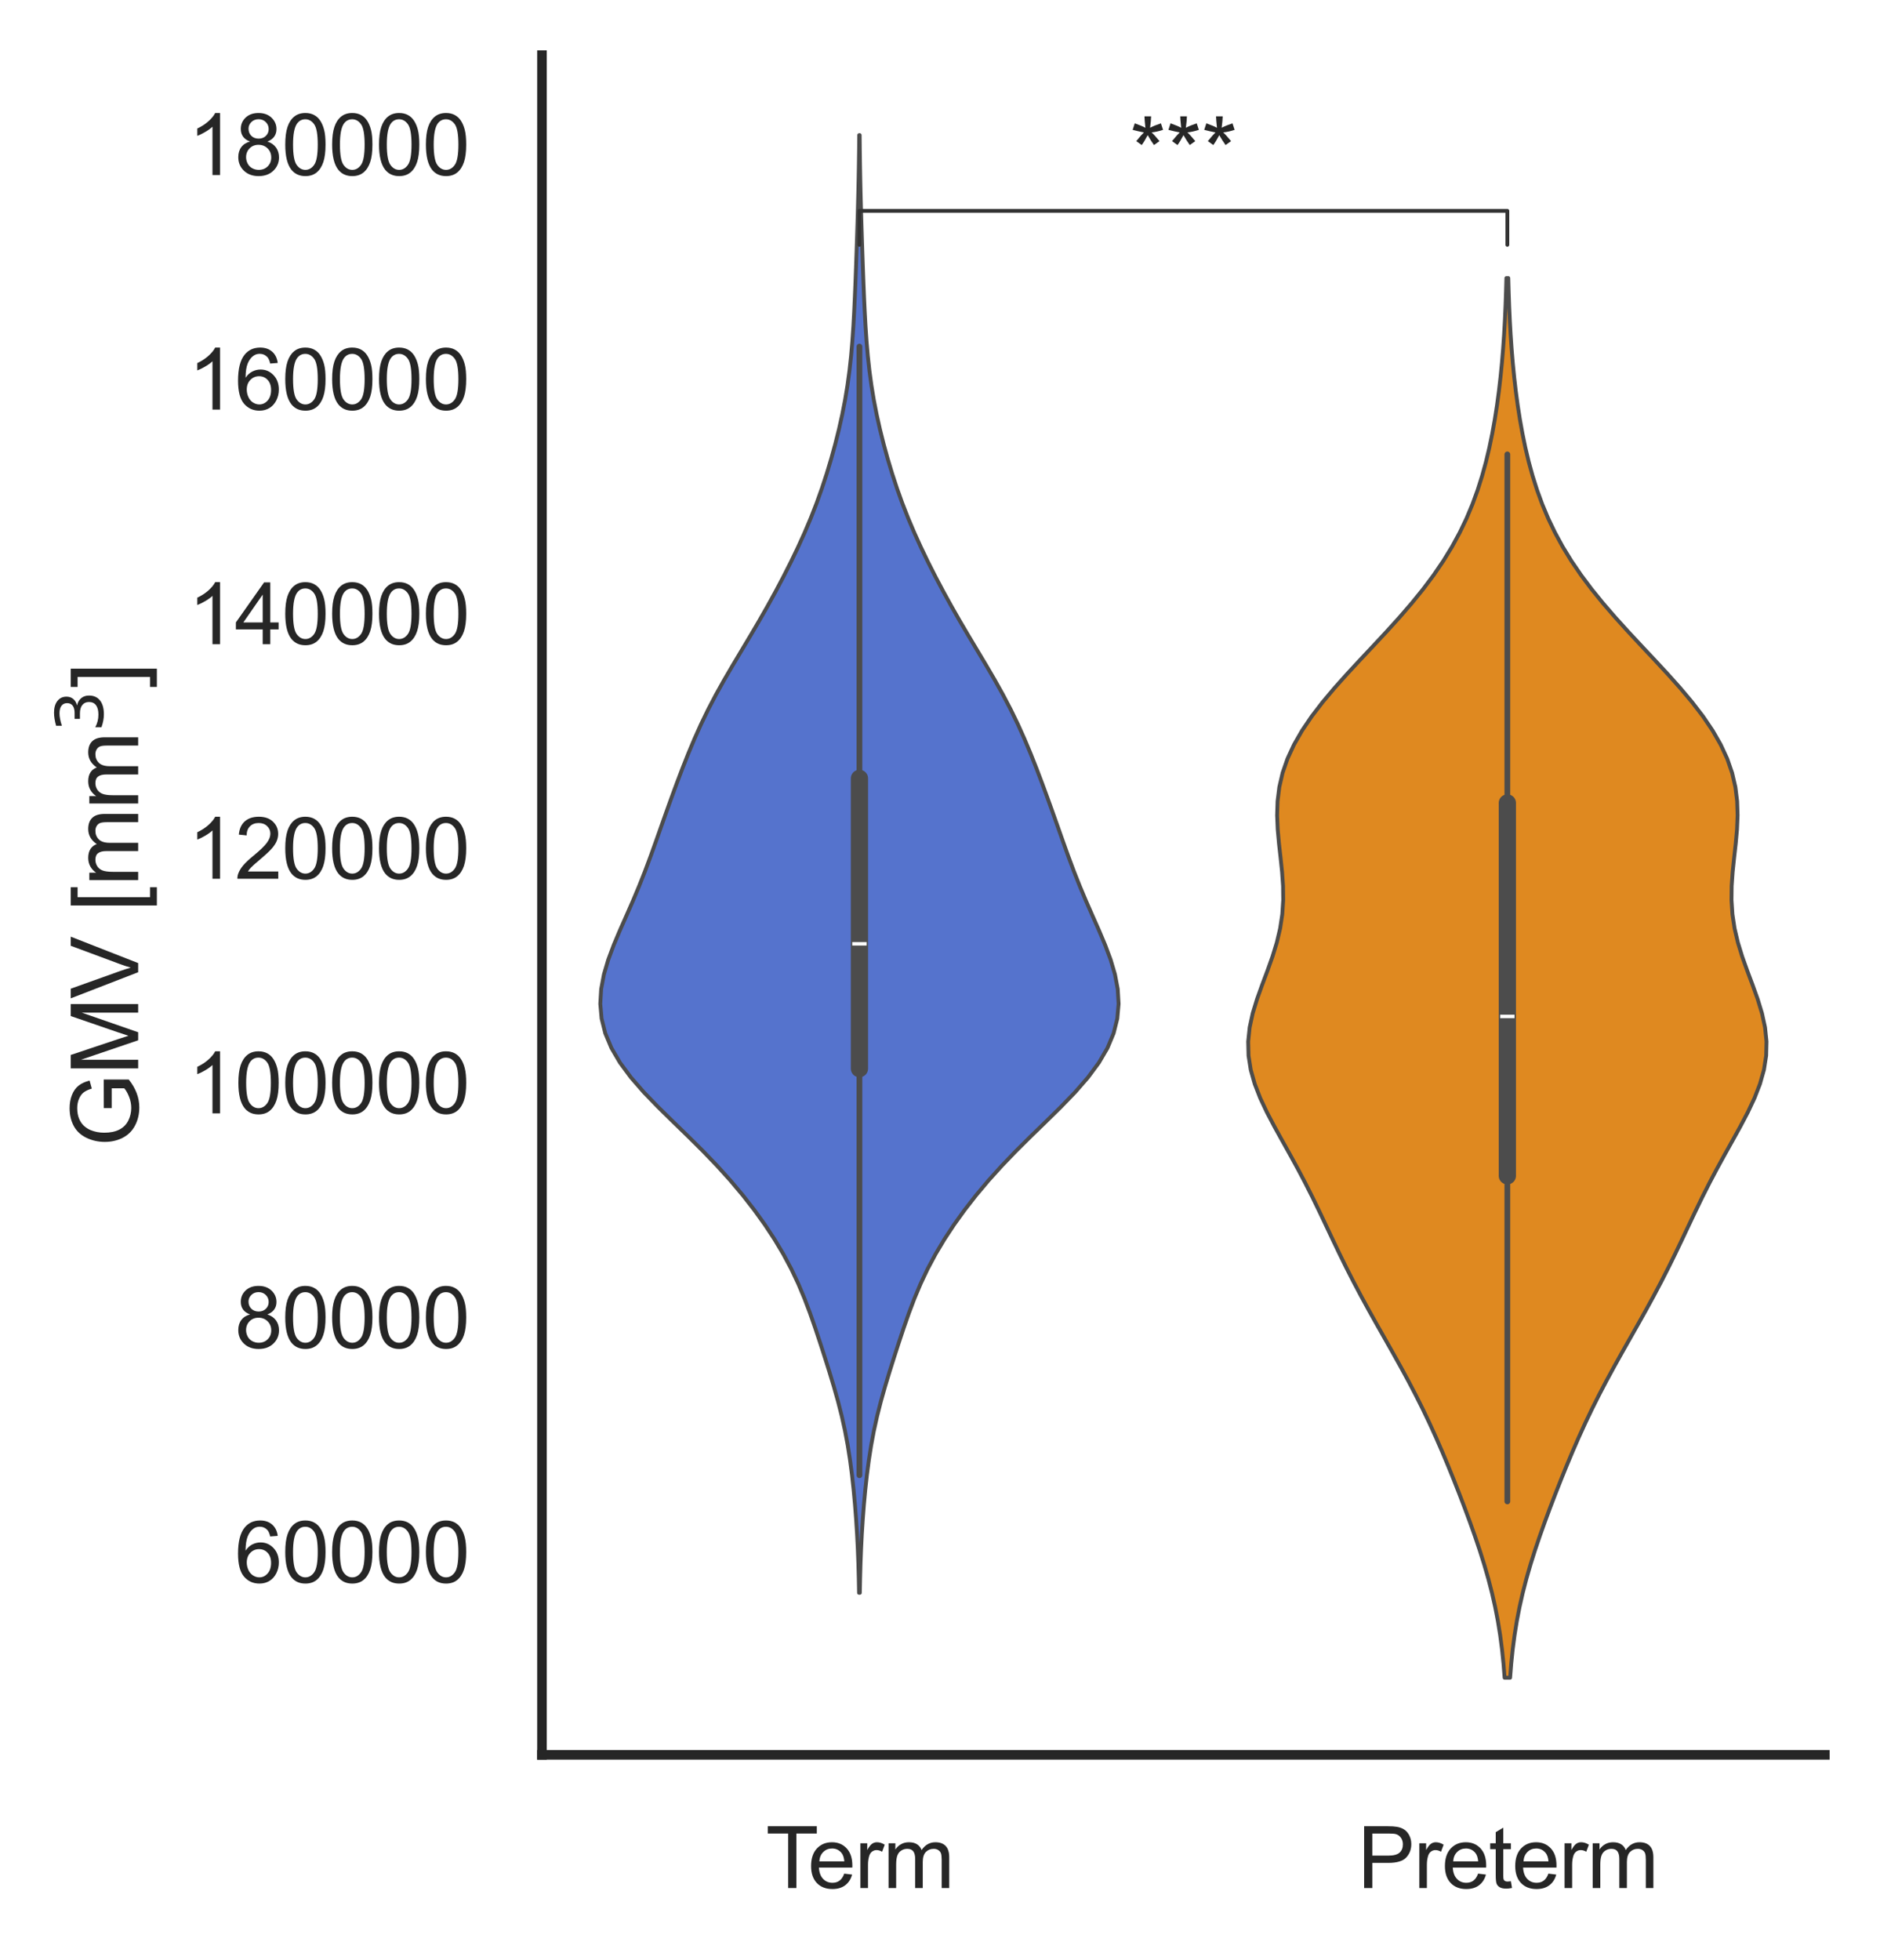 <?xml version="1.0" encoding="utf-8" standalone="no"?>
<!DOCTYPE svg PUBLIC "-//W3C//DTD SVG 1.1//EN"
  "http://www.w3.org/Graphics/SVG/1.1/DTD/svg11.dtd">
<svg xmlns:xlink="http://www.w3.org/1999/xlink" width="245.322pt" height="255.72pt" viewBox="0 0 245.322 255.72" xmlns="http://www.w3.org/2000/svg" version="1.1">
 <defs>
  <style type="text/css">*{stroke-linejoin: round; stroke-linecap: butt}</style>
 </defs>
 <g id="figure_1">
  <g id="patch_1">
   <path d="M -0 255.72 
L 245.322 255.72 
L 245.322 0 
L -0 0 
z
" style="fill: #ffffff"/>
  </g>
  <g id="axes_1">
   <g id="patch_2">
    <path d="M 70.722 228.96 
L 238.122 228.96 
L 238.122 7.2 
L 70.722 7.2 
z
" style="fill: #ffffff"/>
   </g>
   <g id="matplotlib.axis_1">
    <g id="xtick_1">
     <g id="text_1">
      <!-- Term -->
      <g style="fill: #262626" transform="translate(99.931 246.334) scale(0.11 -0.11)">
       <defs>
        <path id="ArialMT-54" d="M 1659 0 
L 1659 4041 
L 150 4041 
L 150 4581 
L 3781 4581 
L 3781 4041 
L 2266 4041 
L 2266 0 
L 1659 0 
z
" transform="scale(0.016)"/>
        <path id="ArialMT-65" d="M 2694 1069 
L 3275 997 
Q 3138 488 2766 206 
Q 2394 -75 1816 -75 
Q 1088 -75 661 373 
Q 234 822 234 1631 
Q 234 2469 665 2931 
Q 1097 3394 1784 3394 
Q 2450 3394 2872 2941 
Q 3294 2488 3294 1666 
Q 3294 1616 3291 1516 
L 816 1516 
Q 847 969 1125 678 
Q 1403 388 1819 388 
Q 2128 388 2347 550 
Q 2566 713 2694 1069 
z
M 847 1978 
L 2700 1978 
Q 2663 2397 2488 2606 
Q 2219 2931 1791 2931 
Q 1403 2931 1139 2672 
Q 875 2413 847 1978 
z
" transform="scale(0.016)"/>
        <path id="ArialMT-72" d="M 416 0 
L 416 3319 
L 922 3319 
L 922 2816 
Q 1116 3169 1280 3281 
Q 1444 3394 1641 3394 
Q 1925 3394 2219 3213 
L 2025 2691 
Q 1819 2813 1613 2813 
Q 1428 2813 1281 2702 
Q 1134 2591 1072 2394 
Q 978 2094 978 1738 
L 978 0 
L 416 0 
z
" transform="scale(0.016)"/>
        <path id="ArialMT-6d" d="M 422 0 
L 422 3319 
L 925 3319 
L 925 2853 
Q 1081 3097 1340 3245 
Q 1600 3394 1931 3394 
Q 2300 3394 2536 3241 
Q 2772 3088 2869 2813 
Q 3263 3394 3894 3394 
Q 4388 3394 4653 3120 
Q 4919 2847 4919 2278 
L 4919 0 
L 4359 0 
L 4359 2091 
Q 4359 2428 4304 2576 
Q 4250 2725 4106 2815 
Q 3963 2906 3769 2906 
Q 3419 2906 3187 2673 
Q 2956 2441 2956 1928 
L 2956 0 
L 2394 0 
L 2394 2156 
Q 2394 2531 2256 2718 
Q 2119 2906 1806 2906 
Q 1569 2906 1367 2781 
Q 1166 2656 1075 2415 
Q 984 2175 984 1722 
L 984 0 
L 422 0 
z
" transform="scale(0.016)"/>
       </defs>
       <use xlink:href="#ArialMT-54"/>
       <use xlink:href="#ArialMT-65" x="49.959"/>
       <use xlink:href="#ArialMT-72" x="105.574"/>
       <use xlink:href="#ArialMT-6d" x="138.875"/>
      </g>
     </g>
    </g>
    <g id="xtick_2">
     <g id="text_2">
      <!-- Preterm -->
      <g style="fill: #262626" transform="translate(177.137 246.334) scale(0.11 -0.11)">
       <defs>
        <path id="ArialMT-50" d="M 494 0 
L 494 4581 
L 2222 4581 
Q 2678 4581 2919 4538 
Q 3256 4481 3484 4323 
Q 3713 4166 3852 3881 
Q 3991 3597 3991 3256 
Q 3991 2672 3619 2267 
Q 3247 1863 2275 1863 
L 1100 1863 
L 1100 0 
L 494 0 
z
M 1100 2403 
L 2284 2403 
Q 2872 2403 3119 2622 
Q 3366 2841 3366 3238 
Q 3366 3525 3220 3729 
Q 3075 3934 2838 4000 
Q 2684 4041 2272 4041 
L 1100 4041 
L 1100 2403 
z
" transform="scale(0.016)"/>
        <path id="ArialMT-74" d="M 1650 503 
L 1731 6 
Q 1494 -44 1306 -44 
Q 1000 -44 831 53 
Q 663 150 594 308 
Q 525 466 525 972 
L 525 2881 
L 113 2881 
L 113 3319 
L 525 3319 
L 525 4141 
L 1084 4478 
L 1084 3319 
L 1650 3319 
L 1650 2881 
L 1084 2881 
L 1084 941 
Q 1084 700 1114 631 
Q 1144 563 1211 522 
Q 1278 481 1403 481 
Q 1497 481 1650 503 
z
" transform="scale(0.016)"/>
       </defs>
       <use xlink:href="#ArialMT-50"/>
       <use xlink:href="#ArialMT-72" x="66.699"/>
       <use xlink:href="#ArialMT-65" x="100"/>
       <use xlink:href="#ArialMT-74" x="155.615"/>
       <use xlink:href="#ArialMT-65" x="183.398"/>
       <use xlink:href="#ArialMT-72" x="239.014"/>
       <use xlink:href="#ArialMT-6d" x="272.314"/>
      </g>
     </g>
    </g>
   </g>
   <g id="matplotlib.axis_2">
    <g id="ytick_1">
     <g id="text_3">
      <!-- 60000 -->
      <g style="fill: #262626" transform="translate(30.637 206.474) scale(0.11 -0.11)">
       <defs>
        <path id="ArialMT-36" d="M 3184 3459 
L 2625 3416 
Q 2550 3747 2413 3897 
Q 2184 4138 1850 4138 
Q 1581 4138 1378 3988 
Q 1113 3794 959 3422 
Q 806 3050 800 2363 
Q 1003 2672 1297 2822 
Q 1591 2972 1913 2972 
Q 2475 2972 2870 2558 
Q 3266 2144 3266 1488 
Q 3266 1056 3080 686 
Q 2894 316 2569 119 
Q 2244 -78 1831 -78 
Q 1128 -78 684 439 
Q 241 956 241 2144 
Q 241 3472 731 4075 
Q 1159 4600 1884 4600 
Q 2425 4600 2770 4297 
Q 3116 3994 3184 3459 
z
M 888 1484 
Q 888 1194 1011 928 
Q 1134 663 1356 523 
Q 1578 384 1822 384 
Q 2178 384 2434 671 
Q 2691 959 2691 1453 
Q 2691 1928 2437 2201 
Q 2184 2475 1800 2475 
Q 1419 2475 1153 2201 
Q 888 1928 888 1484 
z
" transform="scale(0.016)"/>
        <path id="ArialMT-30" d="M 266 2259 
Q 266 3072 433 3567 
Q 600 4063 929 4331 
Q 1259 4600 1759 4600 
Q 2128 4600 2406 4451 
Q 2684 4303 2865 4023 
Q 3047 3744 3150 3342 
Q 3253 2941 3253 2259 
Q 3253 1453 3087 958 
Q 2922 463 2592 192 
Q 2263 -78 1759 -78 
Q 1097 -78 719 397 
Q 266 969 266 2259 
z
M 844 2259 
Q 844 1131 1108 757 
Q 1372 384 1759 384 
Q 2147 384 2411 759 
Q 2675 1134 2675 2259 
Q 2675 3391 2411 3762 
Q 2147 4134 1753 4134 
Q 1366 4134 1134 3806 
Q 844 3388 844 2259 
z
" transform="scale(0.016)"/>
       </defs>
       <use xlink:href="#ArialMT-36"/>
       <use xlink:href="#ArialMT-30" x="55.615"/>
       <use xlink:href="#ArialMT-30" x="111.23"/>
       <use xlink:href="#ArialMT-30" x="166.846"/>
       <use xlink:href="#ArialMT-30" x="222.461"/>
      </g>
     </g>
    </g>
    <g id="ytick_2">
     <g id="text_4">
      <!-- 80000 -->
      <g style="fill: #262626" transform="translate(30.637 175.868) scale(0.11 -0.11)">
       <defs>
        <path id="ArialMT-38" d="M 1131 2484 
Q 781 2613 612 2850 
Q 444 3088 444 3419 
Q 444 3919 803 4259 
Q 1163 4600 1759 4600 
Q 2359 4600 2725 4251 
Q 3091 3903 3091 3403 
Q 3091 3084 2923 2848 
Q 2756 2613 2416 2484 
Q 2838 2347 3058 2040 
Q 3278 1734 3278 1309 
Q 3278 722 2862 322 
Q 2447 -78 1769 -78 
Q 1091 -78 675 323 
Q 259 725 259 1325 
Q 259 1772 486 2073 
Q 713 2375 1131 2484 
z
M 1019 3438 
Q 1019 3113 1228 2906 
Q 1438 2700 1772 2700 
Q 2097 2700 2305 2904 
Q 2513 3109 2513 3406 
Q 2513 3716 2298 3927 
Q 2084 4138 1766 4138 
Q 1444 4138 1231 3931 
Q 1019 3725 1019 3438 
z
M 838 1322 
Q 838 1081 952 856 
Q 1066 631 1291 507 
Q 1516 384 1775 384 
Q 2178 384 2440 643 
Q 2703 903 2703 1303 
Q 2703 1709 2433 1975 
Q 2163 2241 1756 2241 
Q 1359 2241 1098 1978 
Q 838 1716 838 1322 
z
" transform="scale(0.016)"/>
       </defs>
       <use xlink:href="#ArialMT-38"/>
       <use xlink:href="#ArialMT-30" x="55.615"/>
       <use xlink:href="#ArialMT-30" x="111.23"/>
       <use xlink:href="#ArialMT-30" x="166.846"/>
       <use xlink:href="#ArialMT-30" x="222.461"/>
      </g>
     </g>
    </g>
    <g id="ytick_3">
     <g id="text_5">
      <!-- 100000 -->
      <g style="fill: #262626" transform="translate(24.52 145.262) scale(0.11 -0.11)">
       <defs>
        <path id="ArialMT-31" d="M 2384 0 
L 1822 0 
L 1822 3584 
Q 1619 3391 1289 3197 
Q 959 3003 697 2906 
L 697 3450 
Q 1169 3672 1522 3987 
Q 1875 4303 2022 4600 
L 2384 4600 
L 2384 0 
z
" transform="scale(0.016)"/>
       </defs>
       <use xlink:href="#ArialMT-31"/>
       <use xlink:href="#ArialMT-30" x="55.615"/>
       <use xlink:href="#ArialMT-30" x="111.23"/>
       <use xlink:href="#ArialMT-30" x="166.846"/>
       <use xlink:href="#ArialMT-30" x="222.461"/>
       <use xlink:href="#ArialMT-30" x="278.076"/>
      </g>
     </g>
    </g>
    <g id="ytick_4">
     <g id="text_6">
      <!-- 120000 -->
      <g style="fill: #262626" transform="translate(24.52 114.656) scale(0.11 -0.11)">
       <defs>
        <path id="ArialMT-32" d="M 3222 541 
L 3222 0 
L 194 0 
Q 188 203 259 391 
Q 375 700 629 1000 
Q 884 1300 1366 1694 
Q 2113 2306 2375 2664 
Q 2638 3022 2638 3341 
Q 2638 3675 2398 3904 
Q 2159 4134 1775 4134 
Q 1369 4134 1125 3890 
Q 881 3647 878 3216 
L 300 3275 
Q 359 3922 746 4261 
Q 1134 4600 1788 4600 
Q 2447 4600 2831 4234 
Q 3216 3869 3216 3328 
Q 3216 3053 3103 2787 
Q 2991 2522 2730 2228 
Q 2469 1934 1863 1422 
Q 1356 997 1212 845 
Q 1069 694 975 541 
L 3222 541 
z
" transform="scale(0.016)"/>
       </defs>
       <use xlink:href="#ArialMT-31"/>
       <use xlink:href="#ArialMT-32" x="55.615"/>
       <use xlink:href="#ArialMT-30" x="111.23"/>
       <use xlink:href="#ArialMT-30" x="166.846"/>
       <use xlink:href="#ArialMT-30" x="222.461"/>
       <use xlink:href="#ArialMT-30" x="278.076"/>
      </g>
     </g>
    </g>
    <g id="ytick_5">
     <g id="text_7">
      <!-- 140000 -->
      <g style="fill: #262626" transform="translate(24.52 84.05) scale(0.11 -0.11)">
       <defs>
        <path id="ArialMT-34" d="M 2069 0 
L 2069 1097 
L 81 1097 
L 81 1613 
L 2172 4581 
L 2631 4581 
L 2631 1613 
L 3250 1613 
L 3250 1097 
L 2631 1097 
L 2631 0 
L 2069 0 
z
M 2069 1613 
L 2069 3678 
L 634 1613 
L 2069 1613 
z
" transform="scale(0.016)"/>
       </defs>
       <use xlink:href="#ArialMT-31"/>
       <use xlink:href="#ArialMT-34" x="55.615"/>
       <use xlink:href="#ArialMT-30" x="111.23"/>
       <use xlink:href="#ArialMT-30" x="166.846"/>
       <use xlink:href="#ArialMT-30" x="222.461"/>
       <use xlink:href="#ArialMT-30" x="278.076"/>
      </g>
     </g>
    </g>
    <g id="ytick_6">
     <g id="text_8">
      <!-- 160000 -->
      <g style="fill: #262626" transform="translate(24.52 53.444) scale(0.11 -0.11)">
       <use xlink:href="#ArialMT-31"/>
       <use xlink:href="#ArialMT-36" x="55.615"/>
       <use xlink:href="#ArialMT-30" x="111.23"/>
       <use xlink:href="#ArialMT-30" x="166.846"/>
       <use xlink:href="#ArialMT-30" x="222.461"/>
       <use xlink:href="#ArialMT-30" x="278.076"/>
      </g>
     </g>
    </g>
    <g id="ytick_7">
     <g id="text_9">
      <!-- 180000 -->
      <g style="fill: #262626" transform="translate(24.52 22.839) scale(0.11 -0.11)">
       <use xlink:href="#ArialMT-31"/>
       <use xlink:href="#ArialMT-38" x="55.615"/>
       <use xlink:href="#ArialMT-30" x="111.23"/>
       <use xlink:href="#ArialMT-30" x="166.846"/>
       <use xlink:href="#ArialMT-30" x="222.461"/>
       <use xlink:href="#ArialMT-30" x="278.076"/>
      </g>
     </g>
    </g>
    <g id="text_10">
     <!-- GMV [mm$^3$] -->
     <g style="fill: #262626" transform="translate(18.12 149.64) rotate(-90) scale(0.12 -0.12)">
      <defs>
       <path id="ArialMT-47" d="M 2638 1797 
L 2638 2334 
L 4578 2338 
L 4578 638 
Q 4131 281 3656 101 
Q 3181 -78 2681 -78 
Q 2006 -78 1454 211 
Q 903 500 622 1047 
Q 341 1594 341 2269 
Q 341 2938 620 3517 
Q 900 4097 1425 4378 
Q 1950 4659 2634 4659 
Q 3131 4659 3532 4498 
Q 3934 4338 4162 4050 
Q 4391 3763 4509 3300 
L 3963 3150 
Q 3859 3500 3706 3700 
Q 3553 3900 3268 4020 
Q 2984 4141 2638 4141 
Q 2222 4141 1919 4014 
Q 1616 3888 1430 3681 
Q 1244 3475 1141 3228 
Q 966 2803 966 2306 
Q 966 1694 1177 1281 
Q 1388 869 1791 669 
Q 2194 469 2647 469 
Q 3041 469 3416 620 
Q 3791 772 3984 944 
L 3984 1797 
L 2638 1797 
z
" transform="scale(0.016)"/>
       <path id="ArialMT-4d" d="M 475 0 
L 475 4581 
L 1388 4581 
L 2472 1338 
Q 2622 884 2691 659 
Q 2769 909 2934 1394 
L 4031 4581 
L 4847 4581 
L 4847 0 
L 4263 0 
L 4263 3834 
L 2931 0 
L 2384 0 
L 1059 3900 
L 1059 0 
L 475 0 
z
" transform="scale(0.016)"/>
       <path id="ArialMT-56" d="M 1803 0 
L 28 4581 
L 684 4581 
L 1875 1253 
Q 2019 853 2116 503 
Q 2222 878 2363 1253 
L 3600 4581 
L 4219 4581 
L 2425 0 
L 1803 0 
z
" transform="scale(0.016)"/>
       <path id="ArialMT-20" transform="scale(0.016)"/>
       <path id="ArialMT-5b" d="M 434 -1272 
L 434 4581 
L 1675 4581 
L 1675 4116 
L 997 4116 
L 997 -806 
L 1675 -806 
L 1675 -1272 
L 434 -1272 
z
" transform="scale(0.016)"/>
       <path id="DejaVuSans-33" d="M 2597 2516 
Q 3050 2419 3304 2112 
Q 3559 1806 3559 1356 
Q 3559 666 3084 287 
Q 2609 -91 1734 -91 
Q 1441 -91 1130 -33 
Q 819 25 488 141 
L 488 750 
Q 750 597 1062 519 
Q 1375 441 1716 441 
Q 2309 441 2620 675 
Q 2931 909 2931 1356 
Q 2931 1769 2642 2001 
Q 2353 2234 1838 2234 
L 1294 2234 
L 1294 2753 
L 1863 2753 
Q 2328 2753 2575 2939 
Q 2822 3125 2822 3475 
Q 2822 3834 2567 4026 
Q 2313 4219 1838 4219 
Q 1578 4219 1281 4162 
Q 984 4106 628 3988 
L 628 4550 
Q 988 4650 1302 4700 
Q 1616 4750 1894 4750 
Q 2613 4750 3031 4423 
Q 3450 4097 3450 3541 
Q 3450 3153 3228 2886 
Q 3006 2619 2597 2516 
z
" transform="scale(0.016)"/>
       <path id="ArialMT-5d" d="M 1363 -1272 
L 122 -1272 
L 122 -806 
L 800 -806 
L 800 4116 
L 122 4116 
L 122 4581 
L 1363 4581 
L 1363 -1272 
z
" transform="scale(0.016)"/>
      </defs>
      <use xlink:href="#ArialMT-47" transform="translate(0 0.766)"/>
      <use xlink:href="#ArialMT-4d" transform="translate(77.783 0.766)"/>
      <use xlink:href="#ArialMT-56" transform="translate(161.084 0.766)"/>
      <use xlink:href="#ArialMT-20" transform="translate(227.783 0.766)"/>
      <use xlink:href="#ArialMT-5b" transform="translate(255.566 0.766)"/>
      <use xlink:href="#ArialMT-6d" transform="translate(283.35 0.766)"/>
      <use xlink:href="#ArialMT-6d" transform="translate(366.65 0.766)"/>
      <use xlink:href="#DejaVuSans-33" transform="translate(450.908 39.047) scale(0.7)"/>
      <use xlink:href="#ArialMT-5d" transform="translate(498.179 0.766)"/>
     </g>
    </g>
   </g>
   <g id="PolyCollection_1">
    <defs>
     <path id="m46eb3a61bc" d="M 112.202 -47.903 
L 112.097 -47.903 
L 112.06 -49.824 
L 112.007 -51.745 
L 111.932 -53.666 
L 111.834 -55.587 
L 111.712 -57.509 
L 111.563 -59.43 
L 111.385 -61.351 
L 111.176 -63.272 
L 110.926 -65.193 
L 110.626 -67.114 
L 110.267 -69.035 
L 109.842 -70.956 
L 109.354 -72.877 
L 108.812 -74.799 
L 108.232 -76.72 
L 107.627 -78.641 
L 107.006 -80.562 
L 106.367 -82.483 
L 105.695 -84.404 
L 104.968 -86.325 
L 104.16 -88.246 
L 103.249 -90.167 
L 102.223 -92.088 
L 101.076 -94.01 
L 99.81 -95.931 
L 98.427 -97.852 
L 96.93 -99.773 
L 95.315 -101.694 
L 93.58 -103.615 
L 91.734 -105.536 
L 89.798 -107.457 
L 87.819 -109.378 
L 85.862 -111.3 
L 84.006 -113.221 
L 82.333 -115.142 
L 80.91 -117.063 
L 79.785 -118.984 
L 78.982 -120.905 
L 78.502 -122.826 
L 78.331 -124.747 
L 78.445 -126.668 
L 78.807 -128.59 
L 79.373 -130.511 
L 80.091 -132.432 
L 80.902 -134.353 
L 81.753 -136.274 
L 82.596 -138.195 
L 83.403 -140.116 
L 84.163 -142.037 
L 84.882 -143.958 
L 85.572 -145.879 
L 86.251 -147.801 
L 86.932 -149.722 
L 87.623 -151.643 
L 88.329 -153.564 
L 89.059 -155.485 
L 89.82 -157.406 
L 90.625 -159.327 
L 91.488 -161.248 
L 92.421 -163.169 
L 93.428 -165.091 
L 94.501 -167.012 
L 95.624 -168.933 
L 96.772 -170.854 
L 97.921 -172.775 
L 99.051 -174.696 
L 100.148 -176.617 
L 101.206 -178.538 
L 102.223 -180.459 
L 103.197 -182.381 
L 104.123 -184.302 
L 104.996 -186.223 
L 105.808 -188.144 
L 106.558 -190.065 
L 107.245 -191.986 
L 107.876 -193.907 
L 108.454 -195.828 
L 108.984 -197.749 
L 109.465 -199.671 
L 109.894 -201.592 
L 110.269 -203.513 
L 110.586 -205.434 
L 110.847 -207.355 
L 111.056 -209.276 
L 111.221 -211.197 
L 111.353 -213.118 
L 111.459 -215.039 
L 111.548 -216.96 
L 111.627 -218.882 
L 111.698 -220.803 
L 111.765 -222.724 
L 111.828 -224.645 
L 111.889 -226.566 
L 111.945 -228.487 
L 111.995 -230.408 
L 112.038 -232.329 
L 112.073 -234.25 
L 112.1 -236.172 
L 112.119 -238.093 
L 112.18 -238.093 
L 112.18 -238.093 
L 112.199 -236.172 
L 112.226 -234.25 
L 112.261 -232.329 
L 112.304 -230.408 
L 112.354 -228.487 
L 112.41 -226.566 
L 112.471 -224.645 
L 112.534 -222.724 
L 112.601 -220.803 
L 112.672 -218.882 
L 112.75 -216.96 
L 112.84 -215.039 
L 112.946 -213.118 
L 113.077 -211.197 
L 113.243 -209.276 
L 113.452 -207.355 
L 113.713 -205.434 
L 114.03 -203.513 
L 114.405 -201.592 
L 114.834 -199.671 
L 115.315 -197.749 
L 115.844 -195.828 
L 116.423 -193.907 
L 117.053 -191.986 
L 117.741 -190.065 
L 118.491 -188.144 
L 119.303 -186.223 
L 120.176 -184.302 
L 121.102 -182.381 
L 122.076 -180.459 
L 123.093 -178.538 
L 124.151 -176.617 
L 125.248 -174.696 
L 126.378 -172.775 
L 127.527 -170.854 
L 128.675 -168.933 
L 129.798 -167.012 
L 130.871 -165.091 
L 131.877 -163.169 
L 132.811 -161.248 
L 133.674 -159.327 
L 134.479 -157.406 
L 135.24 -155.485 
L 135.969 -153.564 
L 136.676 -151.643 
L 137.367 -149.722 
L 138.048 -147.801 
L 138.727 -145.879 
L 139.417 -143.958 
L 140.135 -142.037 
L 140.896 -140.116 
L 141.703 -138.195 
L 142.546 -136.274 
L 143.397 -134.353 
L 144.208 -132.432 
L 144.926 -130.511 
L 145.492 -128.59 
L 145.854 -126.668 
L 145.968 -124.747 
L 145.797 -122.826 
L 145.317 -120.905 
L 144.514 -118.984 
L 143.389 -117.063 
L 141.966 -115.142 
L 140.293 -113.221 
L 138.437 -111.3 
L 136.48 -109.378 
L 134.501 -107.457 
L 132.565 -105.536 
L 130.719 -103.615 
L 128.984 -101.694 
L 127.369 -99.773 
L 125.872 -97.852 
L 124.489 -95.931 
L 123.223 -94.01 
L 122.076 -92.088 
L 121.05 -90.167 
L 120.139 -88.246 
L 119.331 -86.325 
L 118.604 -84.404 
L 117.932 -82.483 
L 117.293 -80.562 
L 116.672 -78.641 
L 116.067 -76.72 
L 115.487 -74.799 
L 114.945 -72.877 
L 114.457 -70.956 
L 114.032 -69.035 
L 113.673 -67.114 
L 113.373 -65.193 
L 113.123 -63.272 
L 112.913 -61.351 
L 112.736 -59.43 
L 112.587 -57.509 
L 112.464 -55.587 
L 112.367 -53.666 
L 112.292 -51.745 
L 112.239 -49.824 
L 112.202 -47.903 
z
" style="stroke: #4c4c4c; stroke-width: 0.5"/>
    </defs>
    <g clip-path="url(#p7d752ffffd)">
     <use xlink:href="#m46eb3a61bc" x="0" y="255.72" style="fill: #5573cd; stroke: #4c4c4c; stroke-width: 0.5"/>
    </g>
   </g>
   <g id="PolyCollection_2">
    <defs>
     <path id="m48eda7cc5f" d="M 197.054 -36.823 
L 196.336 -36.823 
L 196.189 -38.668 
L 195.999 -40.513 
L 195.758 -42.357 
L 195.461 -44.202 
L 195.105 -46.046 
L 194.688 -47.891 
L 194.211 -49.736 
L 193.679 -51.58 
L 193.098 -53.425 
L 192.476 -55.269 
L 191.819 -57.114 
L 191.136 -58.959 
L 190.43 -60.803 
L 189.704 -62.648 
L 188.957 -64.492 
L 188.184 -66.337 
L 187.38 -68.182 
L 186.54 -70.026 
L 185.659 -71.871 
L 184.734 -73.715 
L 183.768 -75.56 
L 182.765 -77.405 
L 181.736 -79.249 
L 180.692 -81.094 
L 179.646 -82.938 
L 178.613 -84.783 
L 177.604 -86.628 
L 176.628 -88.472 
L 175.686 -90.317 
L 174.779 -92.161 
L 173.896 -94.006 
L 173.025 -95.851 
L 172.149 -97.695 
L 171.252 -99.54 
L 170.32 -101.385 
L 169.347 -103.229 
L 168.336 -105.074 
L 167.305 -106.918 
L 166.284 -108.763 
L 165.314 -110.608 
L 164.446 -112.452 
L 163.73 -114.297 
L 163.211 -116.141 
L 162.921 -117.986 
L 162.877 -119.831 
L 163.069 -121.675 
L 163.47 -123.52 
L 164.032 -125.364 
L 164.693 -127.209 
L 165.385 -129.054 
L 166.043 -130.898 
L 166.611 -132.743 
L 167.045 -134.587 
L 167.325 -136.432 
L 167.446 -138.277 
L 167.425 -140.121 
L 167.296 -141.966 
L 167.102 -143.81 
L 166.894 -145.655 
L 166.727 -147.5 
L 166.65 -149.344 
L 166.709 -151.189 
L 166.939 -153.033 
L 167.366 -154.878 
L 168.004 -156.723 
L 168.856 -158.567 
L 169.916 -160.412 
L 171.167 -162.257 
L 172.583 -164.101 
L 174.134 -165.946 
L 175.783 -167.79 
L 177.494 -169.635 
L 179.227 -171.48 
L 180.945 -173.324 
L 182.616 -175.169 
L 184.211 -177.013 
L 185.708 -178.858 
L 187.09 -180.703 
L 188.347 -182.547 
L 189.478 -184.392 
L 190.482 -186.236 
L 191.367 -188.081 
L 192.14 -189.926 
L 192.813 -191.77 
L 193.397 -193.615 
L 193.904 -195.459 
L 194.343 -197.304 
L 194.724 -199.149 
L 195.055 -200.993 
L 195.343 -202.838 
L 195.591 -204.682 
L 195.804 -206.527 
L 195.986 -208.372 
L 196.139 -210.216 
L 196.267 -212.061 
L 196.371 -213.906 
L 196.454 -215.75 
L 196.519 -217.595 
L 196.57 -219.439 
L 196.82 -219.439 
L 196.82 -219.439 
L 196.871 -217.595 
L 196.936 -215.75 
L 197.019 -213.906 
L 197.123 -212.061 
L 197.25 -210.216 
L 197.404 -208.372 
L 197.585 -206.527 
L 197.799 -204.682 
L 198.047 -202.838 
L 198.334 -200.993 
L 198.666 -199.149 
L 199.047 -197.304 
L 199.486 -195.459 
L 199.993 -193.615 
L 200.577 -191.77 
L 201.25 -189.926 
L 202.023 -188.081 
L 202.908 -186.236 
L 203.912 -184.392 
L 205.042 -182.547 
L 206.3 -180.703 
L 207.682 -178.858 
L 209.179 -177.013 
L 210.774 -175.169 
L 212.445 -173.324 
L 214.163 -171.48 
L 215.896 -169.635 
L 217.606 -167.79 
L 219.256 -165.946 
L 220.807 -164.101 
L 222.223 -162.257 
L 223.473 -160.412 
L 224.533 -158.567 
L 225.386 -156.723 
L 226.024 -154.878 
L 226.451 -153.033 
L 226.681 -151.189 
L 226.74 -149.344 
L 226.663 -147.5 
L 226.495 -145.655 
L 226.288 -143.81 
L 226.094 -141.966 
L 225.965 -140.121 
L 225.944 -138.277 
L 226.065 -136.432 
L 226.345 -134.587 
L 226.779 -132.743 
L 227.346 -130.898 
L 228.005 -129.054 
L 228.697 -127.209 
L 229.358 -125.364 
L 229.92 -123.52 
L 230.321 -121.675 
L 230.513 -119.831 
L 230.468 -117.986 
L 230.179 -116.141 
L 229.66 -114.297 
L 228.944 -112.452 
L 228.076 -110.608 
L 227.106 -108.763 
L 226.085 -106.918 
L 225.054 -105.074 
L 224.043 -103.229 
L 223.07 -101.385 
L 222.138 -99.54 
L 221.241 -97.695 
L 220.365 -95.851 
L 219.494 -94.006 
L 218.611 -92.161 
L 217.703 -90.317 
L 216.762 -88.472 
L 215.785 -86.628 
L 214.777 -84.783 
L 213.744 -82.938 
L 212.698 -81.094 
L 211.654 -79.249 
L 210.625 -77.405 
L 209.622 -75.56 
L 208.656 -73.715 
L 207.731 -71.871 
L 206.85 -70.026 
L 206.009 -68.182 
L 205.206 -66.337 
L 204.433 -64.492 
L 203.685 -62.648 
L 202.959 -60.803 
L 202.254 -58.959 
L 201.571 -57.114 
L 200.914 -55.269 
L 200.292 -53.425 
L 199.711 -51.58 
L 199.179 -49.736 
L 198.702 -47.891 
L 198.285 -46.046 
L 197.929 -44.202 
L 197.632 -42.357 
L 197.391 -40.513 
L 197.201 -38.668 
L 197.054 -36.823 
z
" style="stroke: #4c4c4c; stroke-width: 0.5"/>
    </defs>
    <g clip-path="url(#p7d752ffffd)">
     <use xlink:href="#m48eda7cc5f" x="0" y="255.72" style="fill: #df8920; stroke: #4c4c4c; stroke-width: 0.5"/>
    </g>
   </g>
   <g id="line2d_1">
    <path d="M 112.149 192.475 
L 112.149 45.222 
" clip-path="url(#p7d752ffffd)" style="fill: none; stroke: #4c4c4c; stroke-width: 0.75; stroke-linecap: round"/>
   </g>
   <g id="line2d_2">
    <path d="M 112.149 139.428 
L 112.149 101.556 
" clip-path="url(#p7d752ffffd)" style="fill: none; stroke: #4c4c4c; stroke-width: 2.25; stroke-linecap: round"/>
   </g>
   <g id="line2d_3">
    <path d="M 112.149 123.141 
" clip-path="url(#p7d752ffffd)" style="fill: none; stroke: #4c4c4c; stroke-width: 1.5; stroke-linecap: round"/>
    <defs>
     <path id="me97756ad45" d="M 0.938 0 
L -0.938 -0 
" style="stroke: #ffffff; stroke-width: 0.45"/>
    </defs>
    <g clip-path="url(#p7d752ffffd)">
     <use xlink:href="#me97756ad45" x="112.149" y="123.141" style="fill: #ffffff; stroke: #ffffff; stroke-width: 0.45"/>
    </g>
   </g>
   <g id="line2d_4">
    <path d="M 196.695 195.892 
L 196.695 59.286 
" clip-path="url(#p7d752ffffd)" style="fill: none; stroke: #4c4c4c; stroke-width: 0.75; stroke-linecap: round"/>
   </g>
   <g id="line2d_5">
    <path d="M 196.695 153.412 
L 196.695 104.762 
" clip-path="url(#p7d752ffffd)" style="fill: none; stroke: #4c4c4c; stroke-width: 2.25; stroke-linecap: round"/>
   </g>
   <g id="line2d_6">
    <path d="M 196.695 132.613 
" clip-path="url(#p7d752ffffd)" style="fill: none; stroke: #4c4c4c; stroke-width: 1.5; stroke-linecap: round"/>
    <g clip-path="url(#p7d752ffffd)">
     <use xlink:href="#me97756ad45" x="196.695" y="132.613" style="fill: #ffffff; stroke: #ffffff; stroke-width: 0.45"/>
    </g>
   </g>
   <g id="line2d_7">
    <path d="M 112.149 31.938 
L 112.149 27.51 
L 196.695 27.51 
L 196.695 31.938 
" style="fill: none; stroke: #333333; stroke-width: 0.5; stroke-linecap: round"/>
   </g>
   <g id="patch_3">
    <path d="M 70.722 228.96 
L 70.722 7.2 
" style="fill: none; stroke: #262626; stroke-width: 1.25; stroke-linejoin: miter; stroke-linecap: square"/>
   </g>
   <g id="patch_4">
    <path d="M 70.722 228.96 
L 238.122 228.96 
" style="fill: none; stroke: #262626; stroke-width: 1.25; stroke-linejoin: miter; stroke-linecap: square"/>
   </g>
   <g id="text_11">
    <!-- *** -->
    <g style="fill: #262626" transform="translate(147.416 24.125) scale(0.12 -0.12)">
     <defs>
      <path id="ArialMT-2a" d="M 200 3741 
L 344 4184 
Q 841 4009 1066 3881 
Q 1006 4447 1003 4659 
L 1456 4659 
Q 1447 4350 1384 3884 
Q 1706 4047 2122 4184 
L 2266 3741 
Q 1869 3609 1488 3566 
Q 1678 3400 2025 2975 
L 1650 2709 
Q 1469 2956 1222 3381 
Q 991 2941 816 2709 
L 447 2975 
Q 809 3422 966 3566 
Q 563 3644 200 3741 
z
" transform="scale(0.016)"/>
     </defs>
     <use xlink:href="#ArialMT-2a"/>
     <use xlink:href="#ArialMT-2a" x="38.916"/>
     <use xlink:href="#ArialMT-2a" x="77.832"/>
    </g>
   </g>
  </g>
 </g>
 <defs>
  <clipPath id="p7d752ffffd">
   <rect x="70.722" y="7.2" width="167.4" height="221.76"/>
  </clipPath>
 </defs>
</svg>
